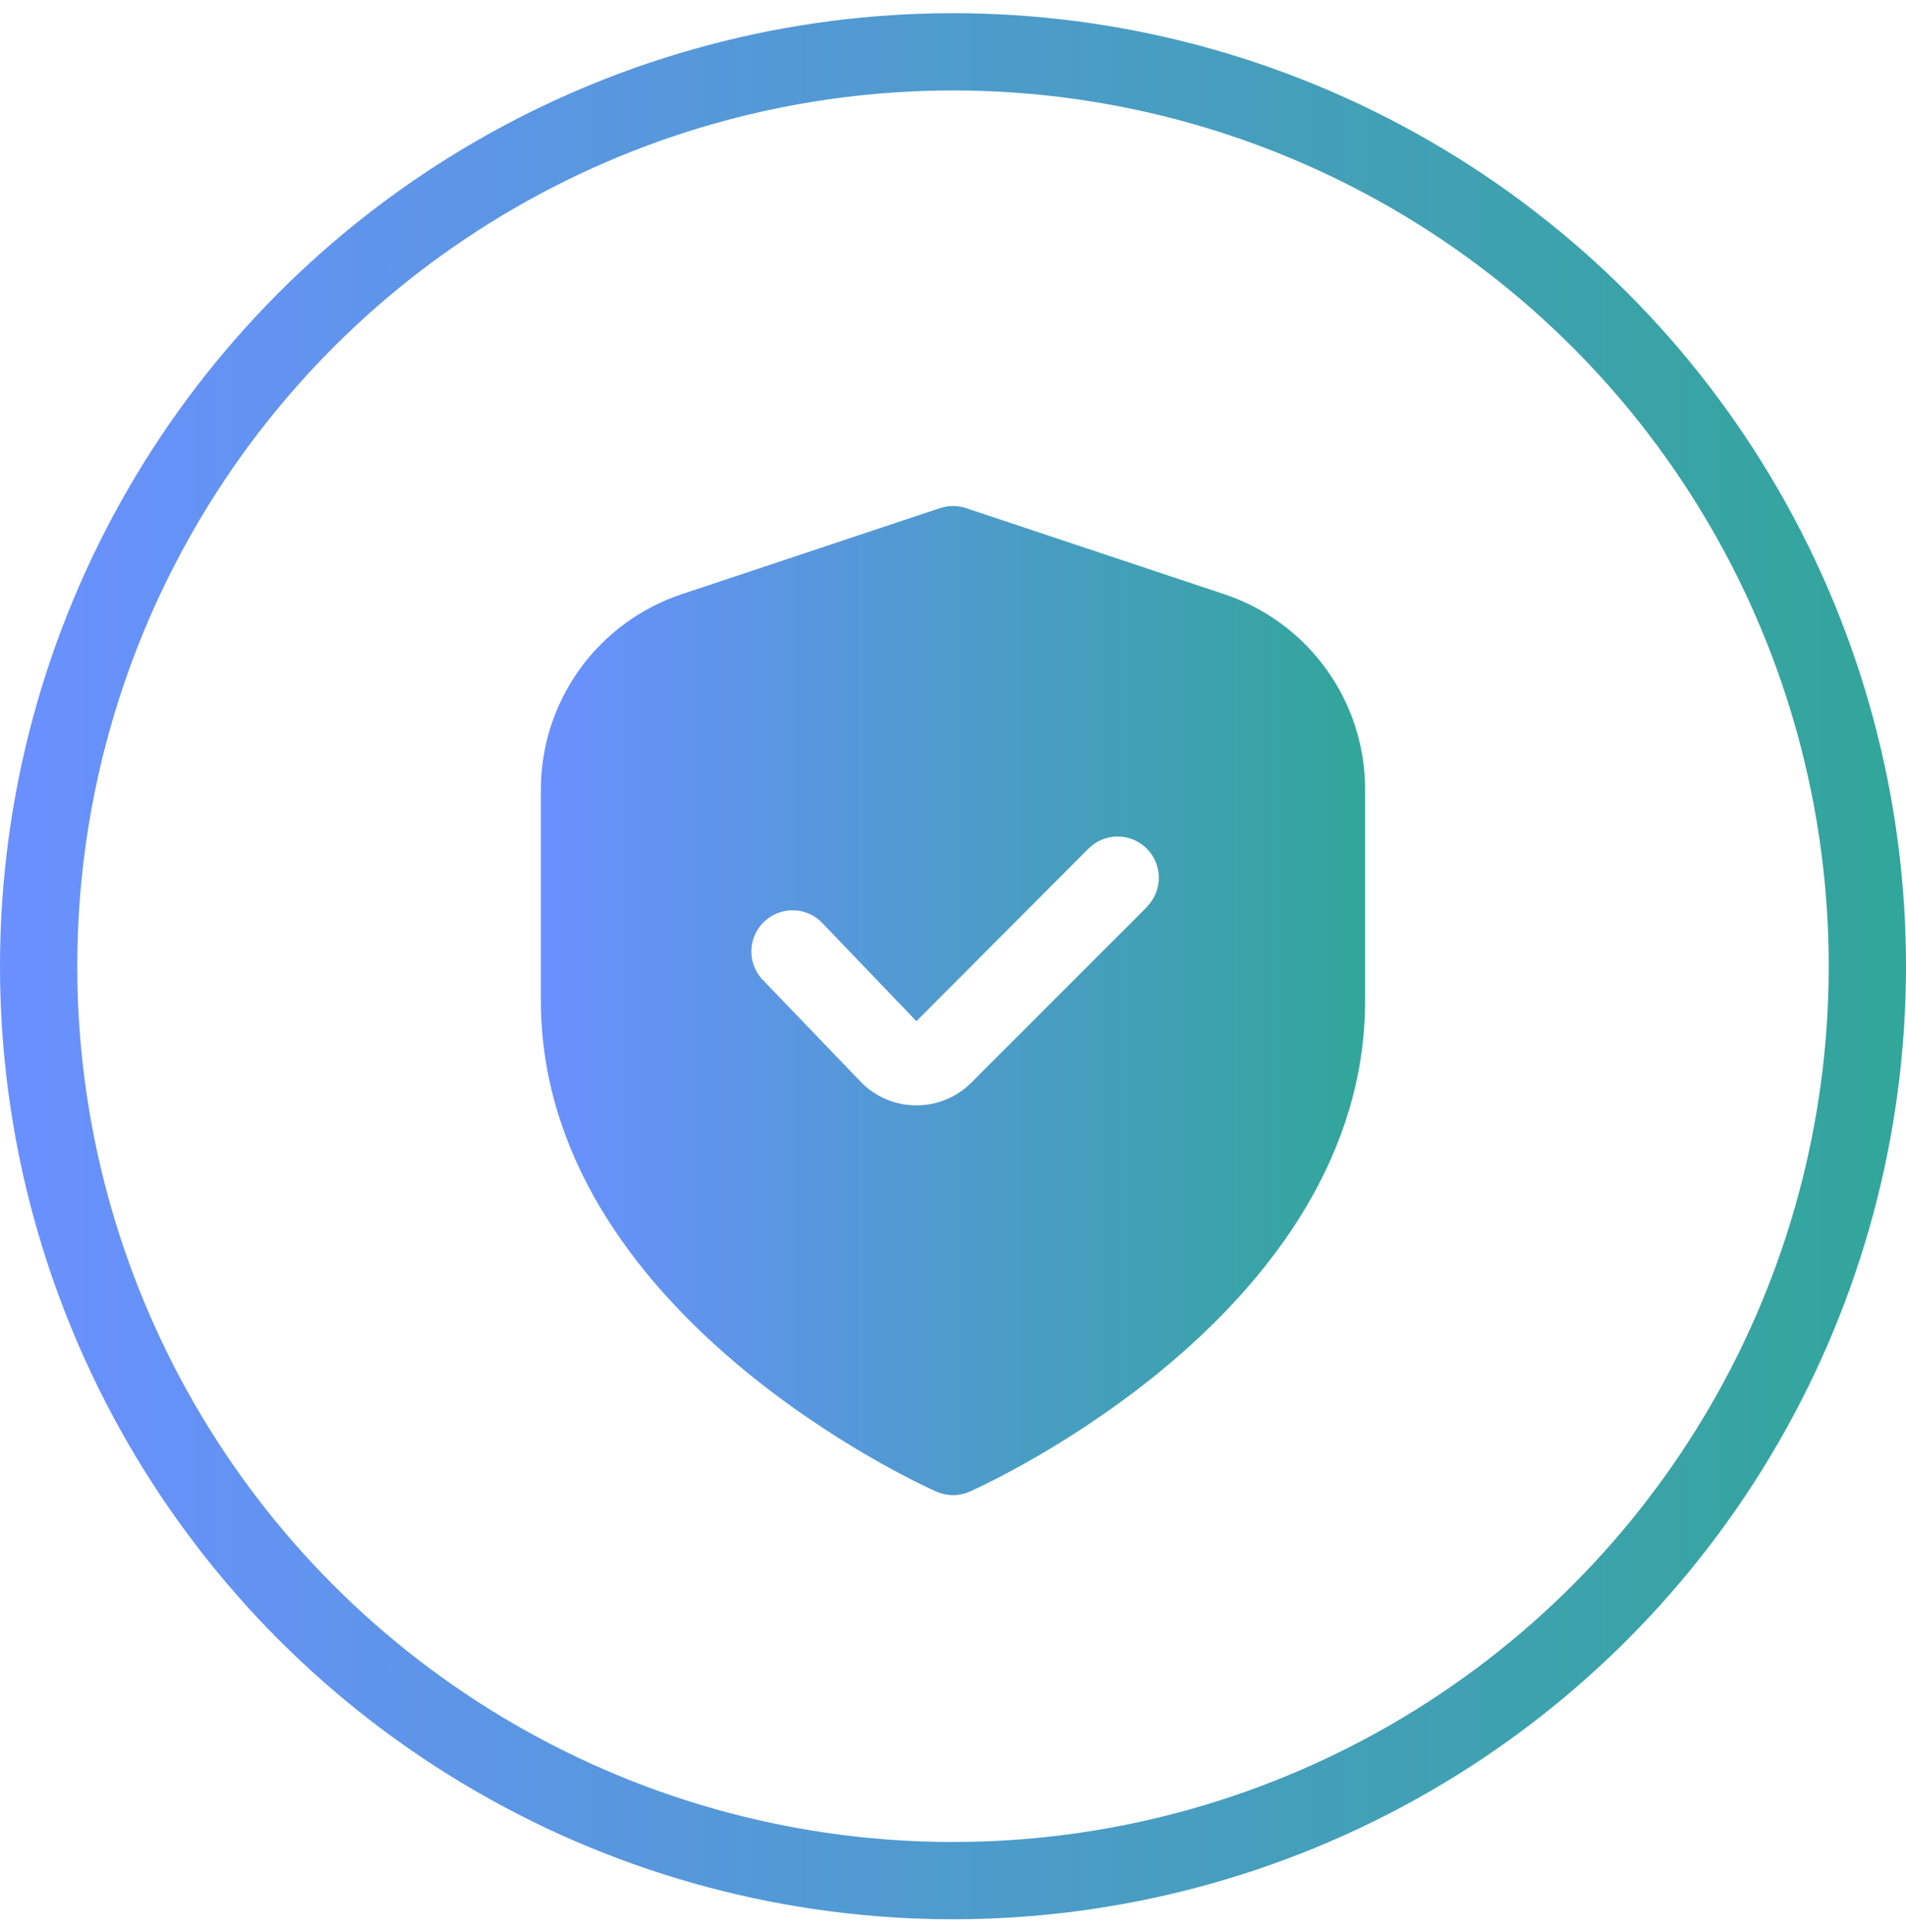 <svg width="74" height="75" viewBox="0 0 74 75" fill="none" xmlns="http://www.w3.org/2000/svg">
<circle cx="37" cy="37.512" r="35.5" stroke="url(#paint0_linear_0_1)" stroke-width="3"/>
<path d="M47.53 23.069L37.506 19.727C37.177 19.618 36.823 19.618 36.494 19.727L26.47 23.069C24.877 23.599 23.49 24.617 22.508 25.979C21.526 27.342 20.998 28.979 21 30.658V38.845C21 50.946 35.72 57.629 36.35 57.908C36.555 57.999 36.776 58.046 37 58.046C37.224 58.046 37.445 57.999 37.65 57.908C38.28 57.629 53 50.946 53 38.845V30.658C53.002 28.979 52.474 27.342 51.492 25.979C50.51 24.617 49.123 23.599 47.53 23.069ZM44.549 35.193L37.714 42.028C37.434 42.309 37.101 42.533 36.734 42.684C36.368 42.836 35.974 42.914 35.578 42.913H35.525C35.12 42.906 34.72 42.818 34.35 42.653C33.98 42.488 33.648 42.25 33.373 41.953L29.683 38.113C29.523 37.964 29.396 37.785 29.308 37.586C29.22 37.386 29.173 37.171 29.172 36.953C29.17 36.735 29.212 36.519 29.297 36.318C29.382 36.117 29.507 35.936 29.664 35.785C29.821 35.634 30.008 35.517 30.212 35.441C30.416 35.364 30.634 35.331 30.852 35.342C31.069 35.353 31.282 35.408 31.478 35.504C31.674 35.6 31.847 35.736 31.989 35.901L35.579 39.645L42.28 32.925C42.582 32.634 42.986 32.473 43.405 32.476C43.825 32.48 44.226 32.648 44.523 32.945C44.82 33.242 44.988 33.643 44.992 34.062C44.995 34.482 44.834 34.886 44.542 35.188L44.549 35.193Z" fill="url(#paint1_linear_0_1)"/>
<defs>
<linearGradient id="paint0_linear_0_1" x1="0" y1="37.512" x2="74" y2="37.512" gradientUnits="userSpaceOnUse">
<stop stop-color="#6A90FF"/>
<stop offset="1" stop-color="#32A69A"/>
</linearGradient>
<linearGradient id="paint1_linear_0_1" x1="21" y1="38.845" x2="53" y2="38.845" gradientUnits="userSpaceOnUse">
<stop stop-color="#6A90FF"/>
<stop offset="1" stop-color="#32A69A"/>
</linearGradient>
</defs>
</svg>
